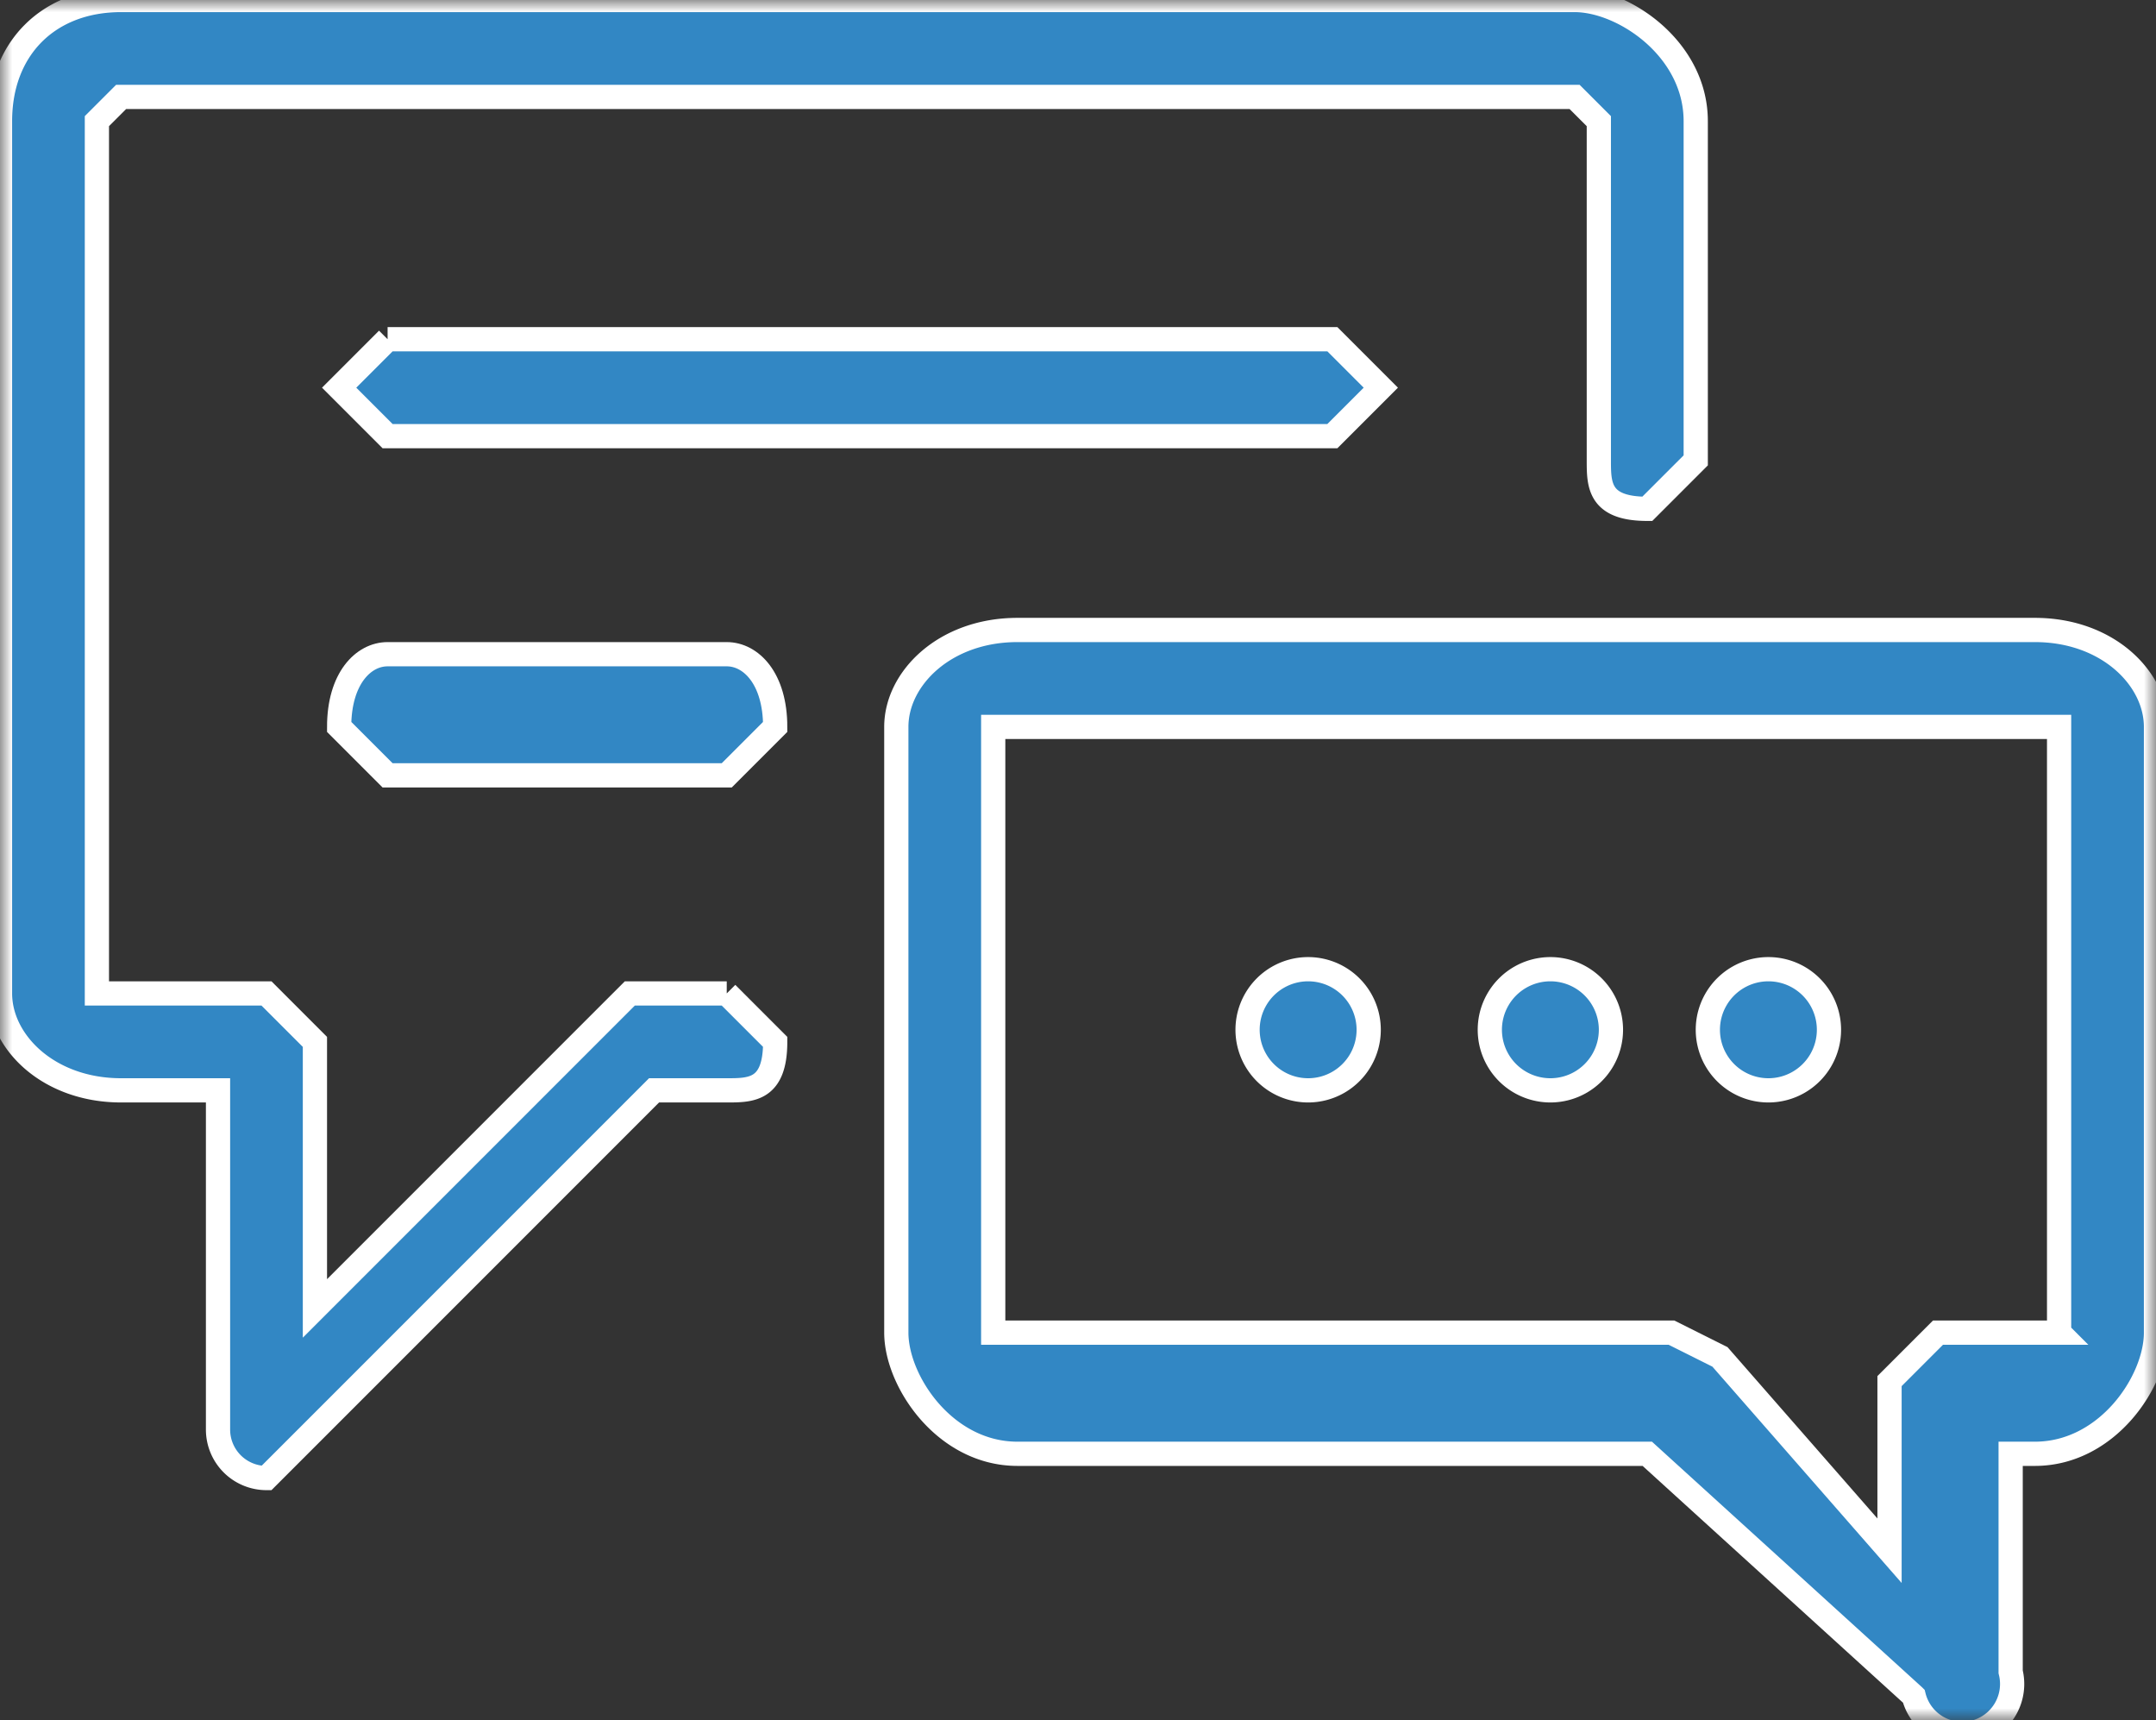 <svg xmlns="http://www.w3.org/2000/svg" xmlns:xlink="http://www.w3.org/1999/xlink" version="1.1" viewBox="0 0 89 71">
  <rect x="0" y="0" width="89" height="71" fill="#333333" stroke="none"/>
  <defs>
    <polygon id="a" points="0 71 0 0 89 0 89 71"/>
  </defs>
  <g fill="none" fill-rule="evenodd" stroke="none" stroke-width="1" transform="translate(-440, -494) translate(396, 454) translate(44, 40)">
    <mask id="b" fill="white">
      <use xlink:href="#a"/>
    </mask>
    <g/>
    <path fill="#3287C4" stroke="#FFFFFF" d="M30 41h-4l-1 1-12 12V43l-2-2H5 4V5l1-1h60l1 1v14c0 1 0 2 2 2l2-2V5c0-3-3-5-5-5H5C2 0 0 2 0 5v36c0 2 2 4 5 4h4v14a2 2 0 0 0 2 2l1-1 15-15h3c1 0 2 0 2-2l-2-2" mask="url(#b)"/>
    <path fill="#3287C4" stroke="#FFFFFF" d="M85 55h-5l-2 2v7l-7-8-2-1H42h-1V30h44v25zm-1-29H42c-3 0-5 2-5 4v25c0 2 2 5 5 5h26l11 10a2 2 0 0 0 4-1v-9h1c3 0 5-3 5-5V30c0-2-2-4-5-4z" mask="url(#b)"/>
    <path fill="#3287C4" stroke="#FFFFFF" d="M64 40a2 2 0 1 0 0 5 2 2 0 0 0 0-5"/>
    <path fill="#3287C4" stroke="#FFFFFF" d="M16 14l-2 2 2 2h39l2-2-2-2H16"/>
    <path fill="#3287C4" stroke="#FFFFFF" d="M30 27H16c-1 0-2 1-2 3l2 2h14l2-2c0-2-1-3-2-3"/>
    <path fill="#3287C4" stroke="#FFFFFF" d="M54 40a2 2 0 1 0 0 5 2 2 0 0 0 0-5"/>
    <path fill="#3287C4" stroke="#FFFFFF" d="M73 40a2 2 0 1 0 0 5 2 2 0 0 0 0-5"/>
  </g>
</svg>